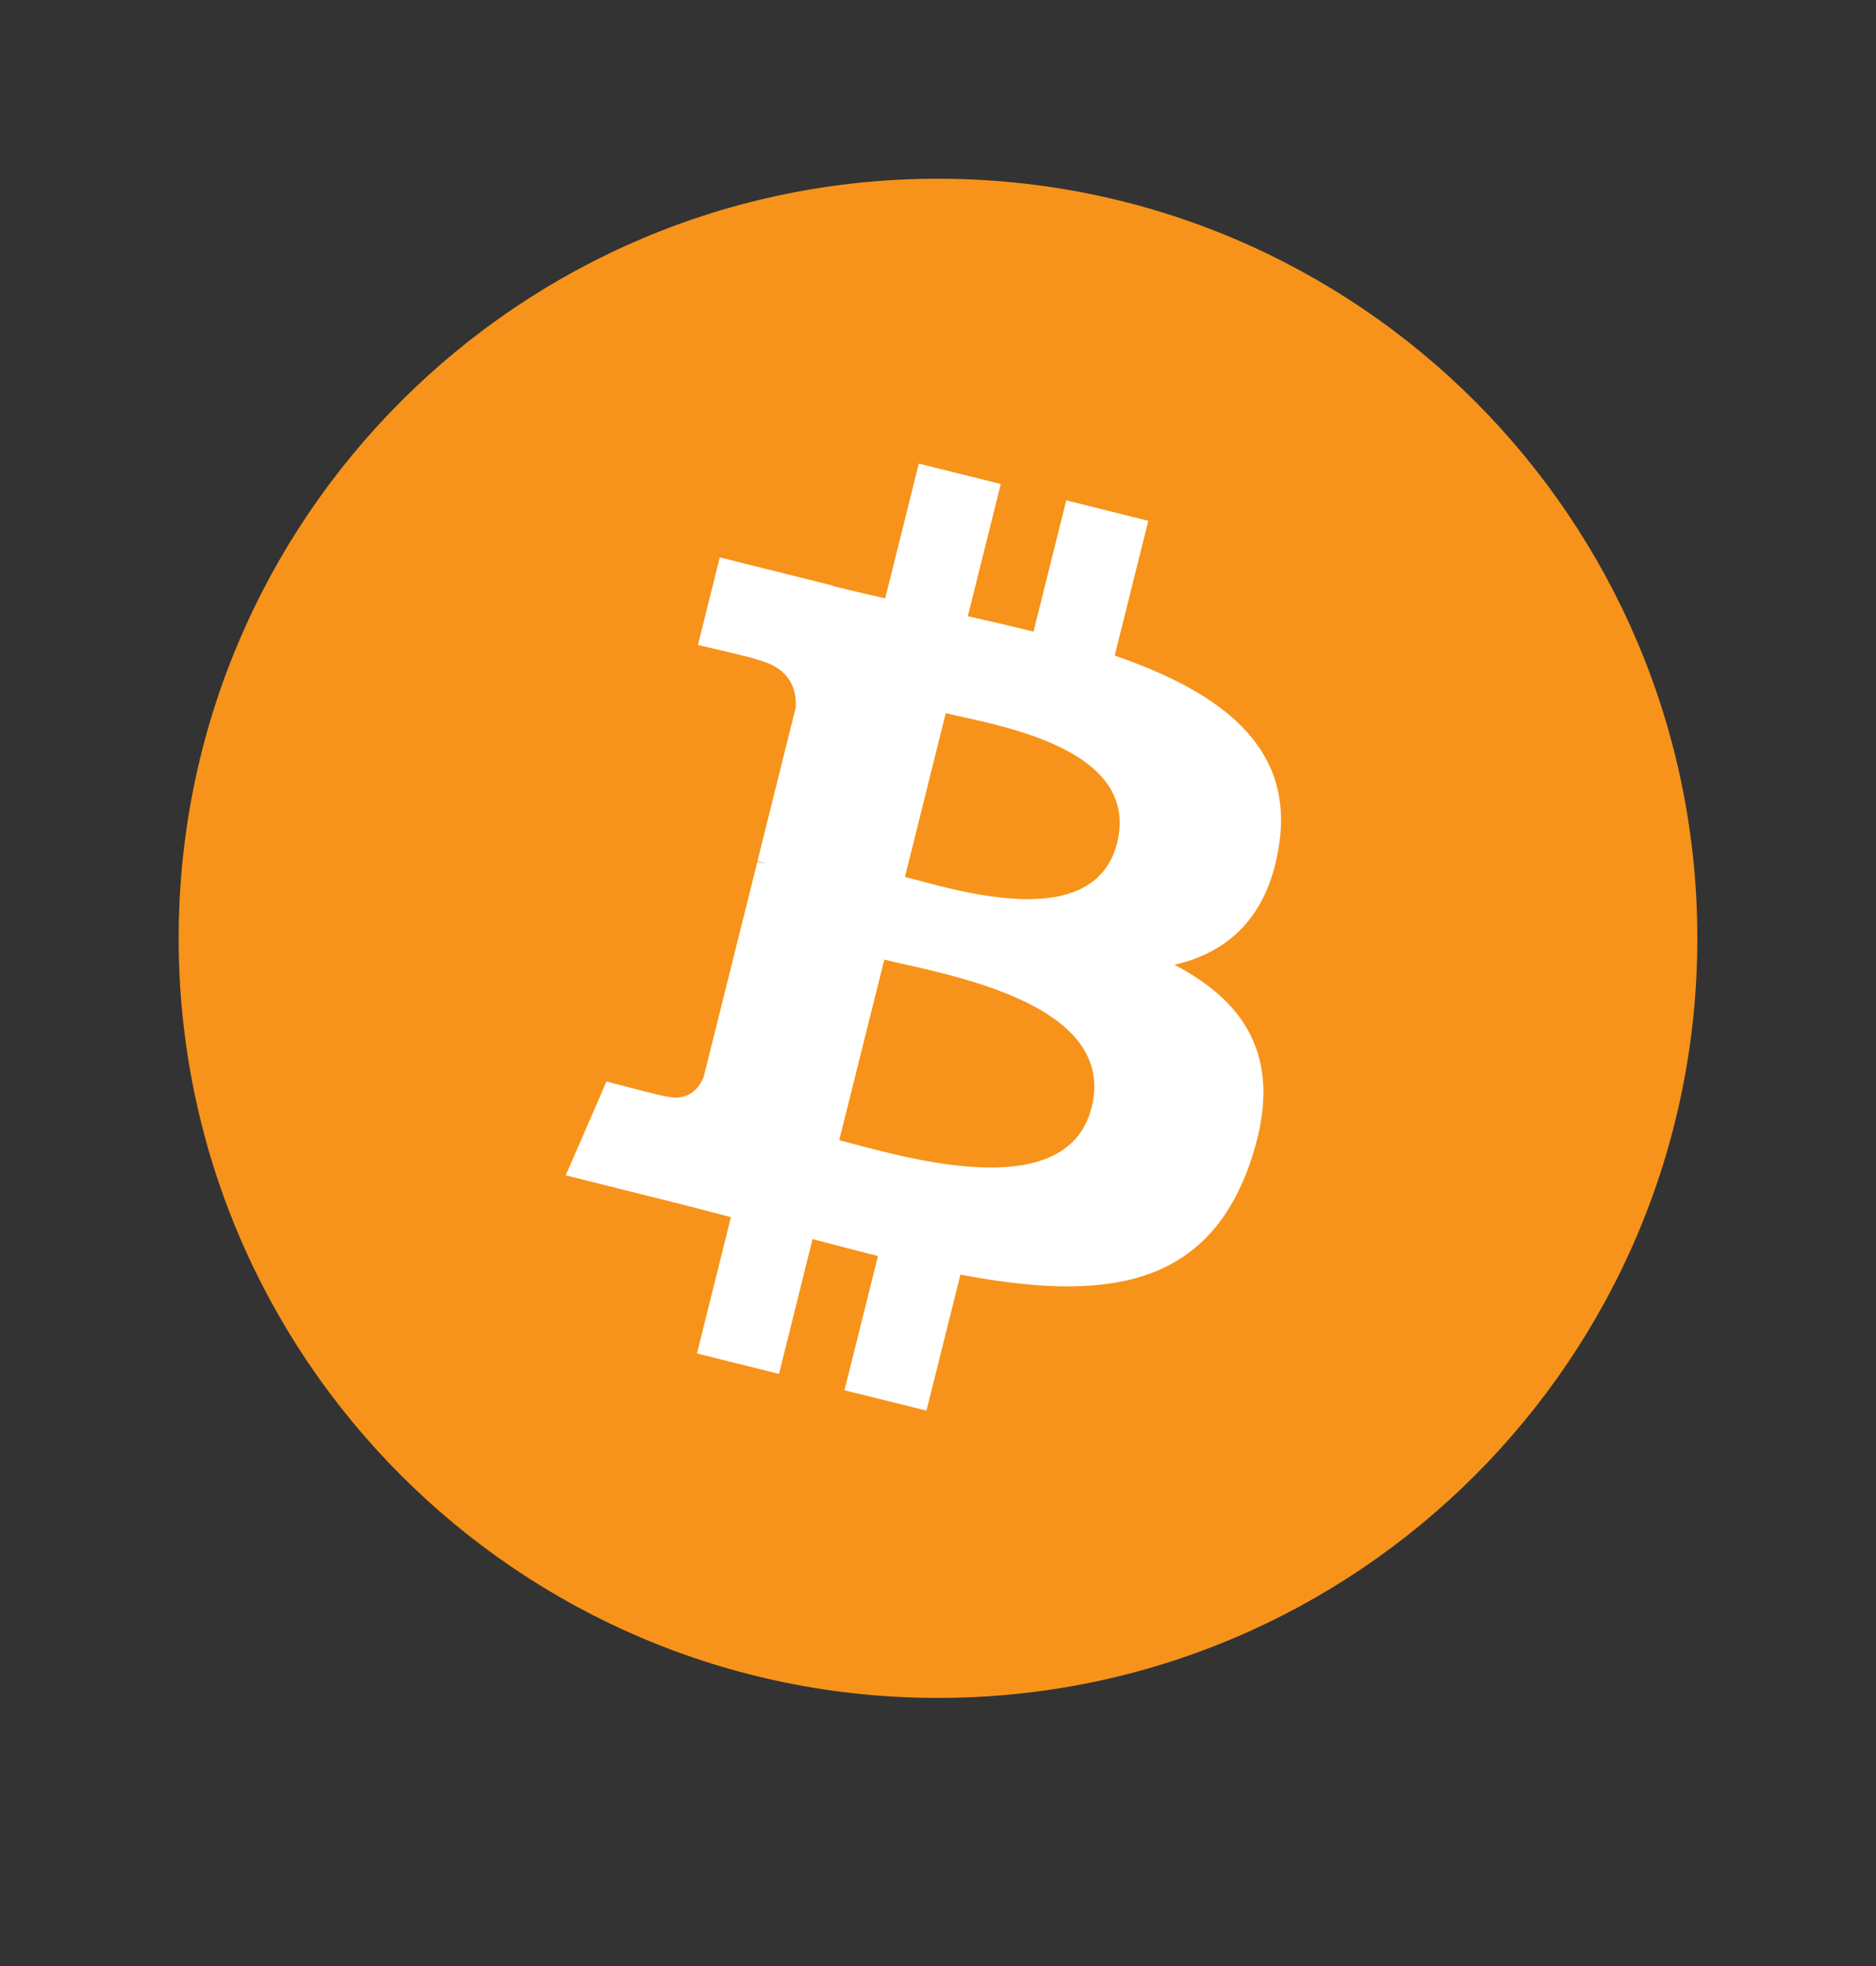 <svg width="21" height="22" viewBox="0 0 21 22" fill="none" xmlns="http://www.w3.org/2000/svg">
<rect x="0" y="0" width="21" height="22" fill="#333333" stroke="none"/>
<g clip-path="url(#clip0_53_35845)">
<path d="M10.5 19C15.194 19 19 15.194 19 10.5C19 5.806 15.194 2 10.5 2C5.806 2 2 5.806 2 10.5C2 15.194 5.806 19 10.5 19Z" fill="#F7931A"/>
<path d="M14.319 9.448C14.486 8.335 13.637 7.736 12.478 7.336L12.854 5.828L11.936 5.599L11.569 7.068C11.328 7.008 11.081 6.951 10.834 6.895L11.203 5.416L10.285 5.188L9.909 6.696C9.709 6.651 9.513 6.605 9.322 6.558L9.323 6.553L8.057 6.237L7.813 7.217C7.813 7.217 8.494 7.374 8.48 7.383C8.852 7.476 8.919 7.722 8.907 7.918L8.479 9.636C8.505 9.642 8.537 9.652 8.575 9.666L8.478 9.643L7.877 12.05C7.832 12.163 7.716 12.332 7.456 12.268C7.466 12.281 6.789 12.102 6.789 12.102L6.333 13.152L7.528 13.451C7.75 13.506 7.968 13.565 8.182 13.62L7.802 15.145L8.72 15.374L9.096 13.865C9.346 13.932 9.59 13.995 9.828 14.055L9.453 15.557L10.371 15.785L10.751 14.263C12.317 14.559 13.494 14.44 13.99 13.023C14.389 11.883 13.97 11.225 13.146 10.796C13.747 10.658 14.198 10.264 14.319 9.448ZM12.22 12.39C11.937 13.531 10.017 12.914 9.394 12.759L9.899 10.738C10.521 10.894 12.517 11.201 12.22 12.39ZM12.505 9.432C12.246 10.469 10.648 9.942 10.13 9.813L10.587 7.98C11.105 8.109 12.774 8.35 12.505 9.432Z" fill="white"/>
</g>
<defs>
<clipPath id="clip0_53_35845">
<rect width="17" height="17" fill="white" transform="translate(2 2)"/>
</clipPath>
</defs>
</svg>
